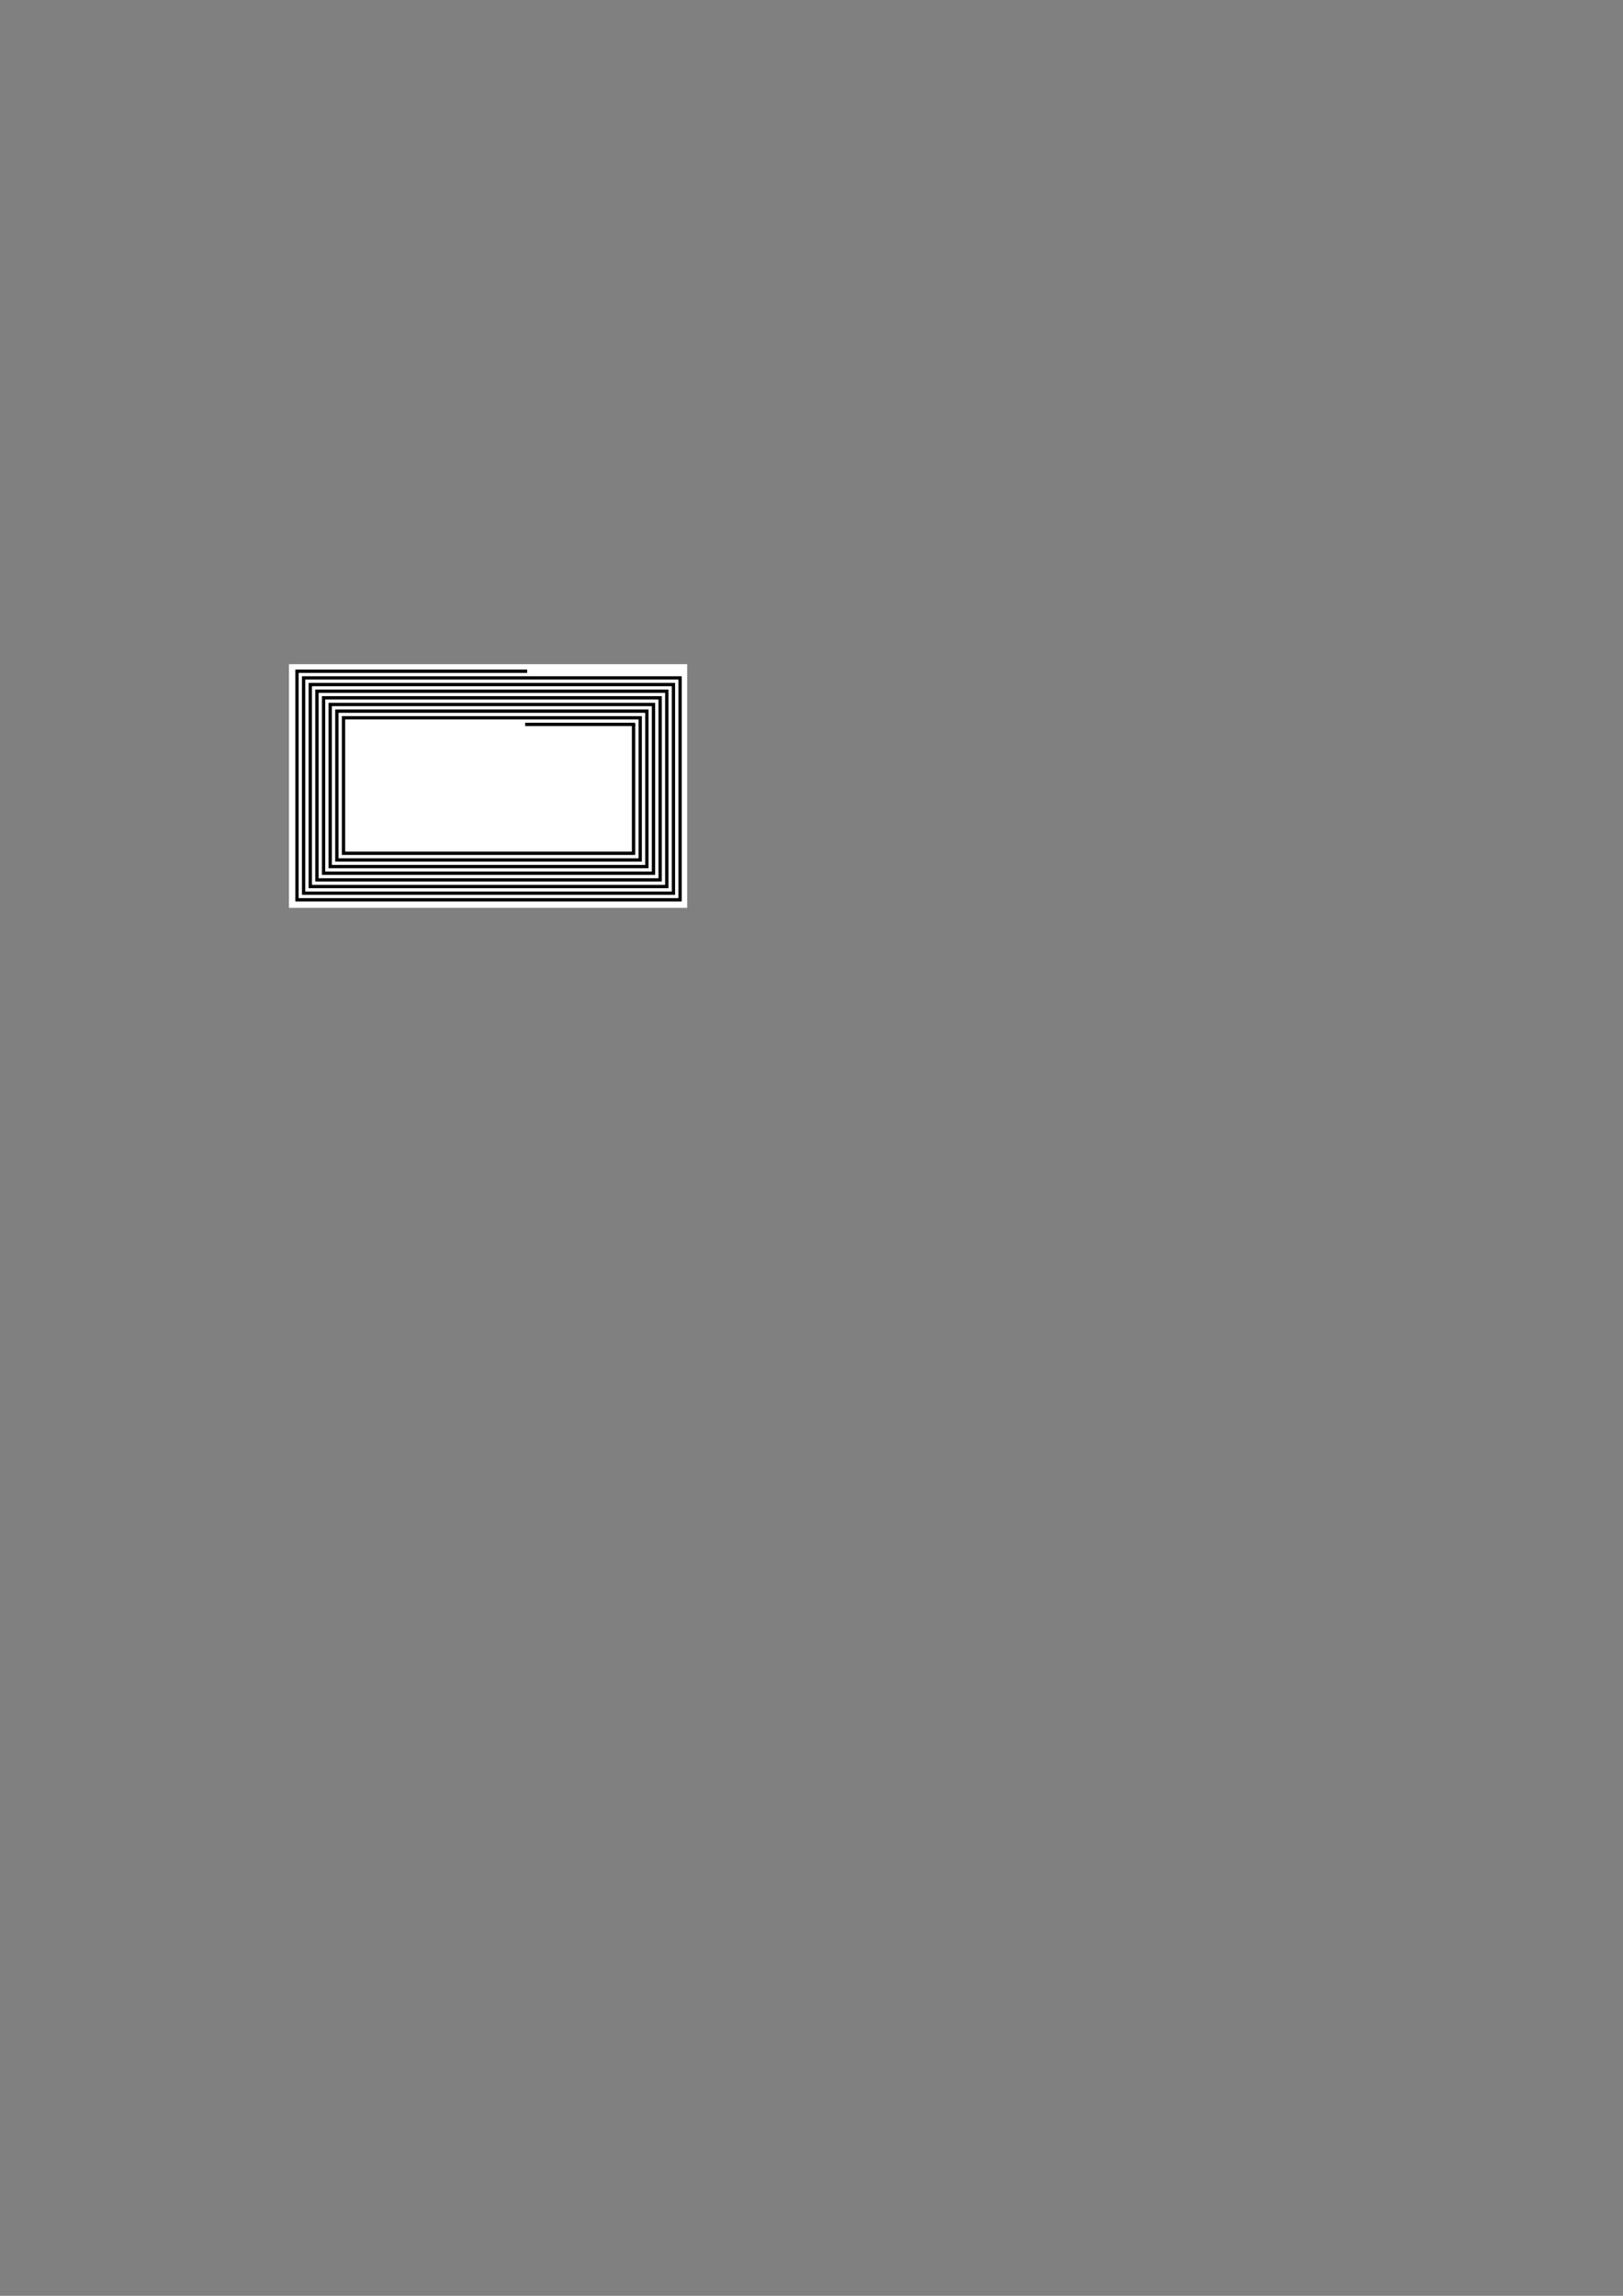 <?xml version="1.0" encoding="UTF-8" standalone="no"?>
<svg
   xmlns:osb="http://www.openswatchbook.org/uri/2009/osb"
   xmlns:dc="http://purl.org/dc/elements/1.1/"
   xmlns:cc="http://creativecommons.org/ns#"
   xmlns:rdf="http://www.w3.org/1999/02/22-rdf-syntax-ns#"
   xmlns:svg="http://www.w3.org/2000/svg"
   xmlns="http://www.w3.org/2000/svg"
   xmlns:sodipodi="http://sodipodi.sourceforge.net/DTD/sodipodi-0.dtd"
   xmlns:inkscape="http://www.inkscape.org/namespaces/inkscape"
   width="210mm"
   height="297mm"
   viewBox="0 0 210 297"
   version="1.1"
   id="svg8"
   inkscape:version="1.0.1 (3bc2e813f5, 2020-09-07)"
   sodipodi:docname="4.1uH.svg"
   inkscape:export-filename="C:\Users\fredr\Nextcloud\Documents\NFC_hatch\KiCad\NFC_18650_battery_holder\images\Antenna_bitmaps\4.1uH.png"
   inkscape:export-xdpi="300"
   inkscape:export-ydpi="300">
  <rect x="0" y="0" width="210" height="297" fill="#808080" stroke="none"/>
  <defs
     id="defs2">
    <linearGradient
       id="linearGradient843"
       osb:paint="solid">
      <stop
         style="stop-color:#000000;stop-opacity:1;"
         offset="0"
         id="stop841" />
    </linearGradient>
  </defs>
  <sodipodi:namedview
     id="base"
     pagecolor="#ffffff"
     bordercolor="#666666"
     borderopacity="1.0"
     inkscape:pageopacity="0.0"
     inkscape:pageshadow="2"
     inkscape:zoom="9.1113408"
     inkscape:cx="265.29955"
     inkscape:cy="360.69899"
     inkscape:document-units="mm"
     inkscape:current-layer="layer1"
     inkscape:document-rotation="0"
     showgrid="true"
     inkscape:snap-nodes="true"
     inkscape:window-width="1920"
     inkscape:window-height="986"
     inkscape:window-x="-11"
     inkscape:window-y="-11"
     inkscape:window-maximized="1" />
  <g
     inkscape:label="Layer 1"
     inkscape:groupmode="layer"
     id="layer1">
    <rect
       style="fill:#ffffff;stroke:none;stroke-width:0.43;stroke-linecap:round;stroke-miterlimit:4;stroke-dasharray:none;paint-order:markers stroke fill"
       id="rect855"
       width="51.527"
       height="31.527"
       x="37.387"
       y="85.92" />
    <path
       style="fill:none;stroke:#000000;stroke-width:0.43;stroke-linecap:butt;stroke-linejoin:miter;stroke-miterlimit:4;stroke-dasharray:none;stroke-opacity:1"
       d="m 68.211,86.836 -29.785,-3e-6 V 116.406 H 87.996 V 87.696 l -48.71,-5e-6 v 27.85 h 47.85 l -2e-6,-26.99 -46.99,-4e-6 v 26.13 h 46.13 l -2e-6,-25.27 -45.27,-4e-6 v 24.41 h 44.41 l -4e-6,-23.55 -43.55,-5e-6 v 22.69 h 42.69 l -3e-6,-21.83 -41.83,-10e-7 V 112.106 H 83.696 V 91.996 l -40.11,-1e-6 v 19.25 h 39.25 v -18.39 l -38.39,-10e-7 v 17.53 h 37.53 l 2e-6,-16.67 v 0"
       id="path1281-9"
       inkscape:export-xdpi="8000.4927"
       inkscape:export-ydpi="8000.4927" />
    <path
       style="fill:none;stroke:#000000;stroke-width:0.43;stroke-linecap:butt;stroke-linejoin:miter;stroke-miterlimit:4;stroke-dasharray:none;stroke-opacity:1"
       d="M 82.191,93.716 H 67.946 v 0"
       id="path1293-7"
       inkscape:export-xdpi="8000.4927"
       inkscape:export-ydpi="8000.4927" />
  </g>
</svg>
